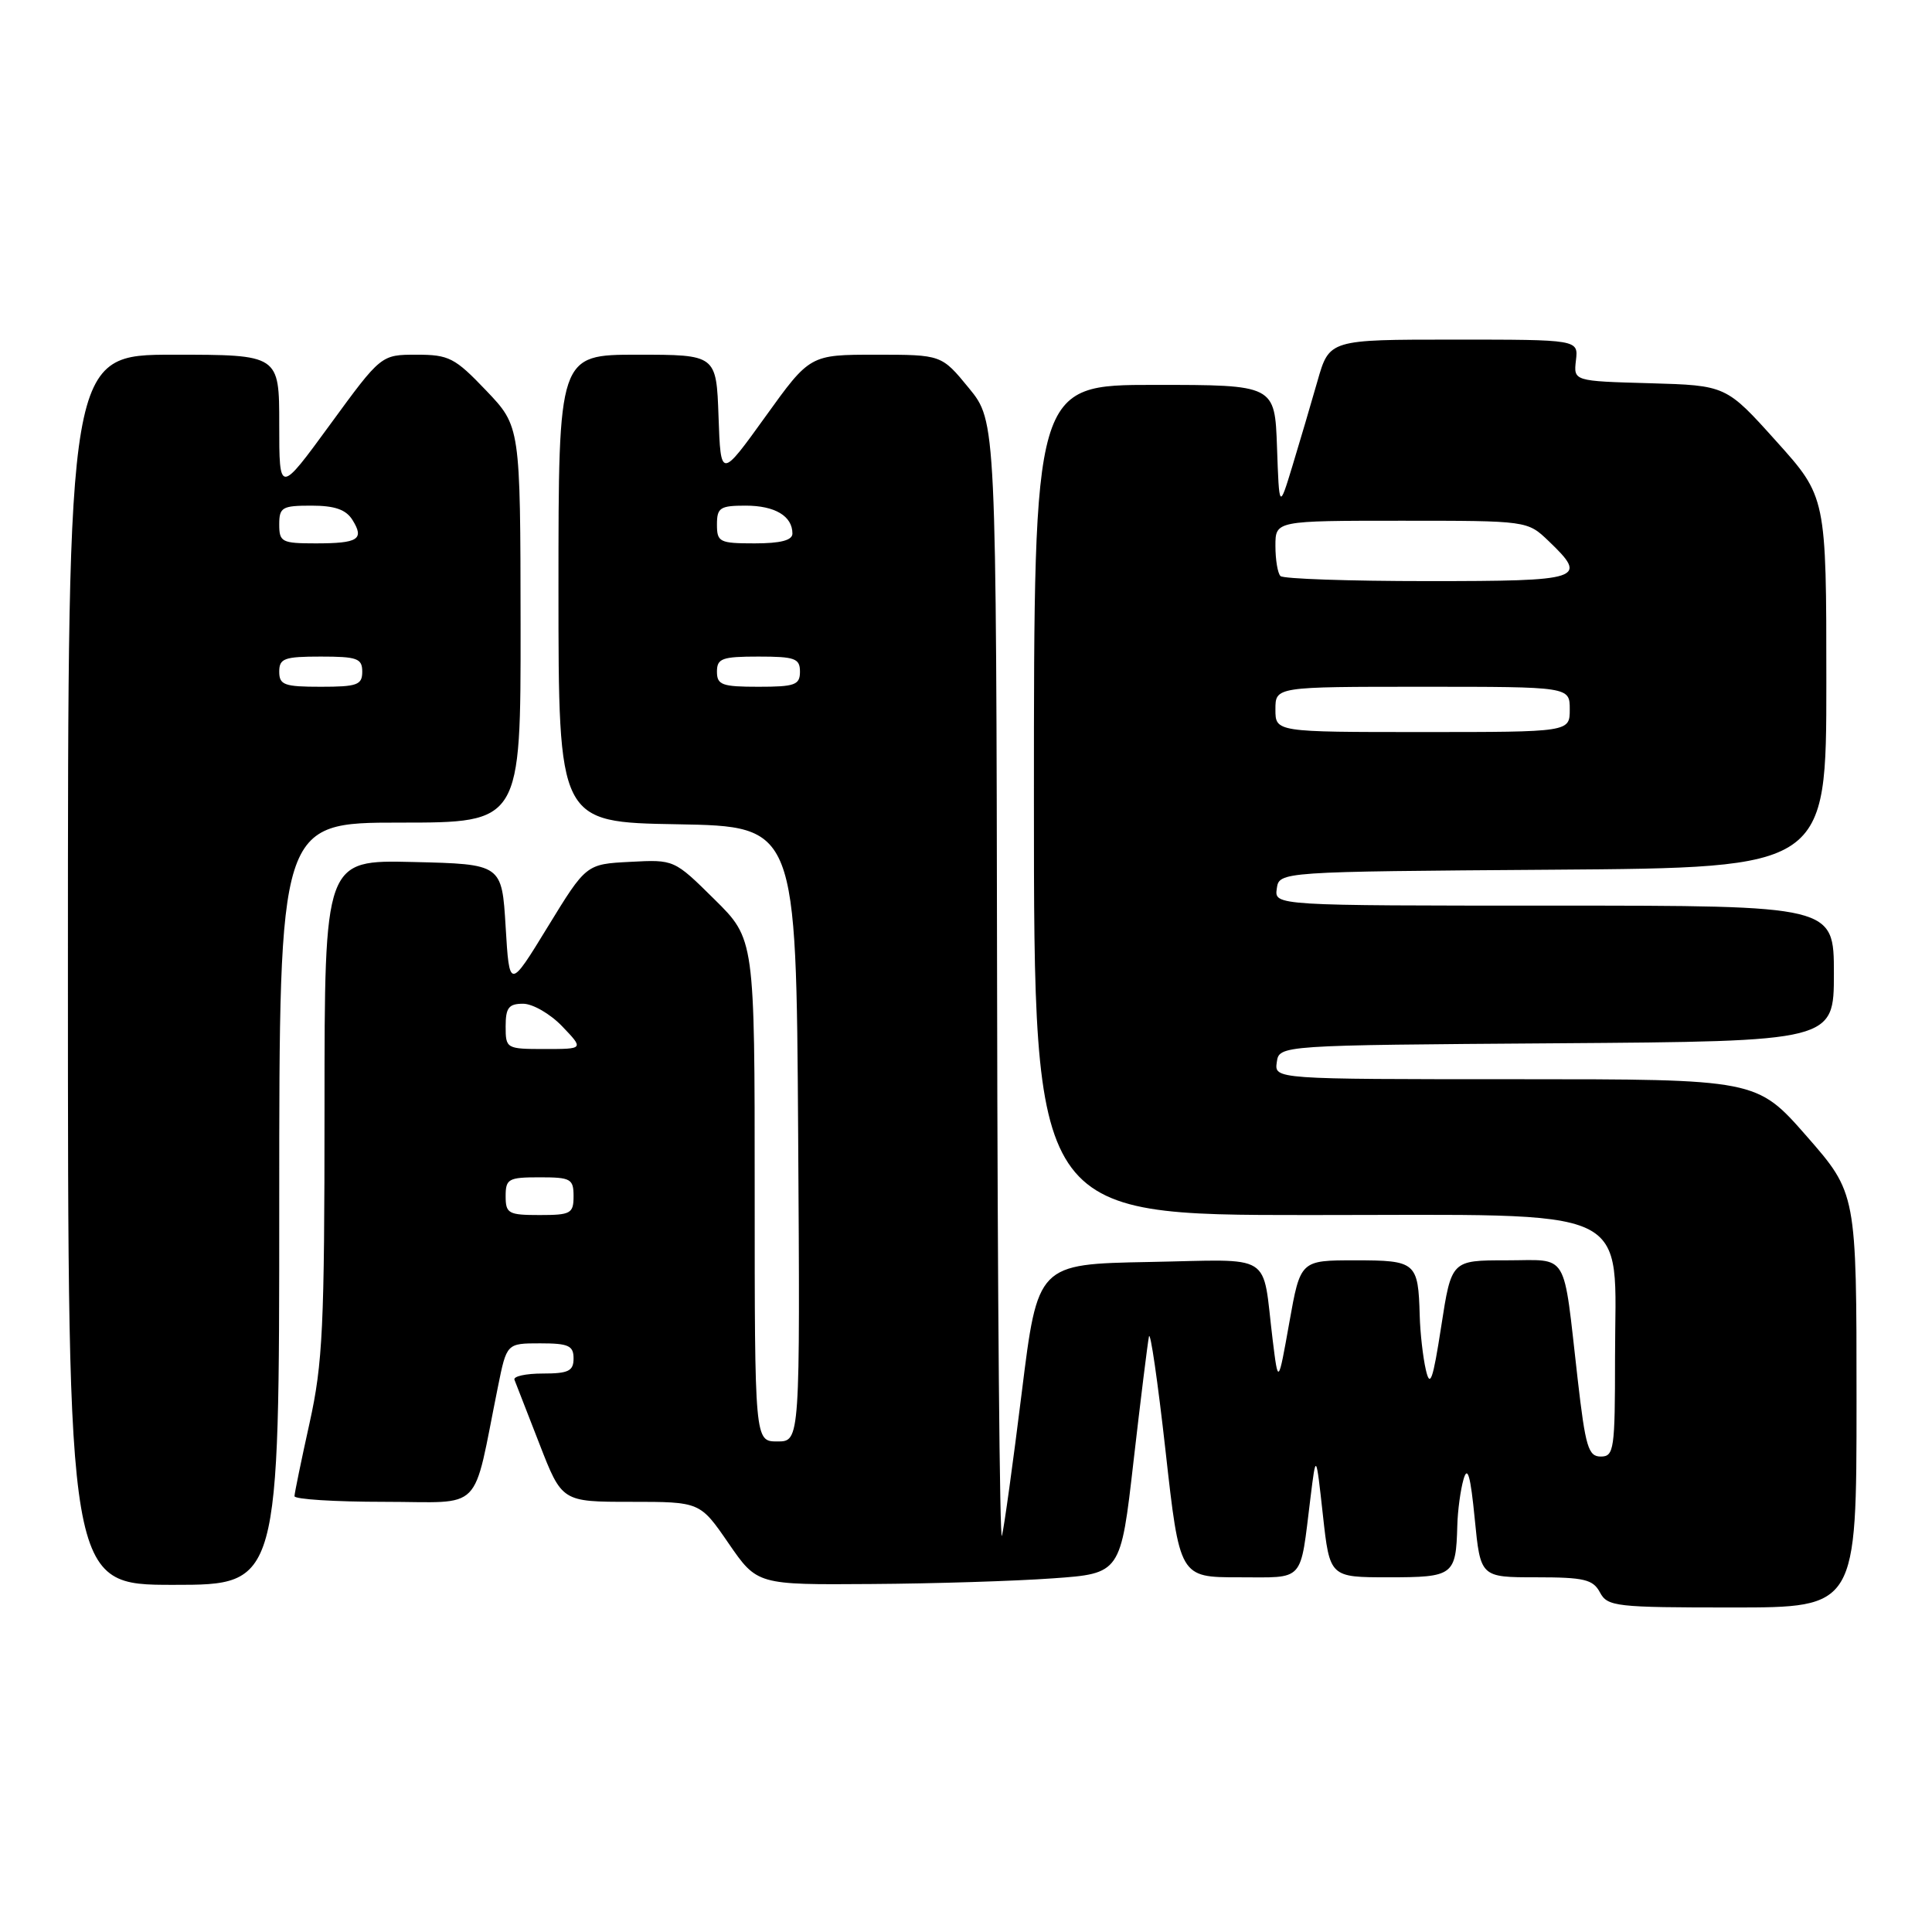 <?xml version="1.0" encoding="UTF-8" standalone="no"?>
<!DOCTYPE svg PUBLIC "-//W3C//DTD SVG 1.1//EN" "http://www.w3.org/Graphics/SVG/1.1/DTD/svg11.dtd" >
<svg xmlns="http://www.w3.org/2000/svg" xmlns:xlink="http://www.w3.org/1999/xlink" version="1.1" viewBox="0 0 256 256">
 <g >
 <path fill="currentColor"
d=" M 246.00 185.55 C 246.00 158.11 246.00 158.11 239.39 150.55 C 232.77 143.00 232.77 143.00 200.82 143.00 C 168.86 143.00 168.86 143.00 169.18 140.75 C 169.50 138.50 169.50 138.50 206.25 138.24 C 243.00 137.98 243.00 137.98 243.00 128.99 C 243.00 120.00 243.00 120.00 205.93 120.00 C 168.86 120.00 168.86 120.00 169.18 117.75 C 169.50 115.50 169.50 115.50 205.75 115.24 C 242.00 114.98 242.00 114.98 242.00 90.41 C 242.00 65.84 242.00 65.84 235.36 58.46 C 228.72 51.07 228.72 51.07 218.61 50.78 C 208.50 50.50 208.50 50.50 208.82 47.75 C 209.14 45.00 209.14 45.00 192.64 45.00 C 176.14 45.00 176.14 45.00 174.57 50.50 C 173.71 53.52 172.21 58.59 171.25 61.75 C 169.50 67.50 169.50 67.50 169.21 59.25 C 168.92 51.00 168.92 51.00 152.96 51.00 C 137.00 51.00 137.00 51.00 137.00 106.00 C 137.00 161.00 137.00 161.00 173.43 161.00 C 217.45 161.00 214.00 159.39 214.00 179.90 C 214.00 192.07 213.87 193.00 212.11 193.00 C 210.46 193.00 210.08 191.72 209.05 182.75 C 207.07 165.47 208.00 167.00 199.58 167.00 C 192.32 167.00 192.32 167.00 190.97 175.75 C 189.86 182.92 189.49 183.96 188.93 181.50 C 188.55 179.85 188.18 176.62 188.12 174.33 C 187.92 167.24 187.64 167.00 179.55 167.00 C 172.31 167.00 172.31 167.00 170.84 175.25 C 169.37 183.50 169.37 183.50 168.63 177.50 C 167.19 165.75 169.04 166.91 152.22 167.22 C 137.50 167.50 137.50 167.50 135.39 184.50 C 134.23 193.85 133.05 202.40 132.76 203.50 C 132.47 204.60 132.18 171.83 132.12 130.67 C 132.00 55.84 132.00 55.84 128.38 51.42 C 124.76 47.00 124.76 47.00 116.04 47.00 C 107.32 47.00 107.32 47.00 101.41 55.22 C 95.50 63.43 95.50 63.43 95.21 55.22 C 94.92 47.00 94.92 47.00 84.46 47.00 C 74.00 47.00 74.00 47.00 74.00 77.97 C 74.00 108.95 74.00 108.95 89.75 109.22 C 105.50 109.50 105.50 109.50 105.76 150.25 C 106.02 191.00 106.02 191.00 103.01 191.00 C 100.00 191.00 100.00 191.00 100.00 157.72 C 100.00 124.43 100.00 124.43 94.66 119.16 C 89.33 113.89 89.33 113.89 83.50 114.20 C 77.67 114.50 77.67 114.50 72.58 122.81 C 67.50 131.11 67.50 131.11 67.00 122.81 C 66.50 114.50 66.50 114.50 54.75 114.22 C 43.00 113.94 43.00 113.94 43.00 146.77 C 43.00 175.80 42.77 180.64 41.02 188.55 C 39.93 193.47 39.03 197.84 39.02 198.25 C 39.01 198.66 44.36 199.00 50.92 199.00 C 64.28 199.00 62.53 200.77 65.98 183.75 C 67.14 178.00 67.14 178.00 71.57 178.00 C 75.33 178.00 76.00 178.30 76.00 180.00 C 76.00 181.67 75.33 182.00 71.92 182.00 C 69.67 182.00 67.98 182.37 68.17 182.83 C 68.35 183.28 69.84 187.11 71.48 191.33 C 74.46 199.00 74.46 199.00 83.61 199.00 C 92.76 199.00 92.76 199.00 96.54 204.50 C 100.33 210.00 100.33 210.00 115.42 209.89 C 123.71 209.84 134.55 209.50 139.50 209.14 C 148.50 208.50 148.50 208.50 150.20 193.61 C 151.14 185.42 152.06 178.00 152.24 177.11 C 152.42 176.23 153.41 183.04 154.44 192.25 C 156.31 209.00 156.31 209.00 164.14 209.00 C 172.99 209.00 172.23 209.84 173.64 198.50 C 174.38 192.50 174.38 192.50 175.29 200.75 C 176.20 209.00 176.20 209.00 183.99 209.00 C 192.61 209.00 192.92 208.76 193.10 202.17 C 193.15 200.15 193.53 197.38 193.93 196.00 C 194.46 194.16 194.85 195.53 195.41 201.25 C 196.17 209.00 196.17 209.00 203.55 209.00 C 209.91 209.00 211.08 209.28 212.00 211.00 C 213.00 212.88 214.09 213.00 229.54 213.00 C 246.00 213.00 246.00 213.00 246.00 185.55 Z  M 37.00 159.50 C 37.00 109.00 37.00 109.00 53.00 109.00 C 69.00 109.00 69.00 109.00 68.98 82.75 C 68.95 56.50 68.95 56.50 64.42 51.75 C 60.27 47.40 59.49 47.00 55.20 47.00 C 50.50 47.00 50.50 47.00 43.75 56.24 C 37.00 65.48 37.00 65.48 37.00 56.24 C 37.00 47.00 37.00 47.00 23.00 47.00 C 9.00 47.00 9.00 47.00 9.00 128.50 C 9.00 210.00 9.00 210.00 23.00 210.00 C 37.00 210.00 37.00 210.00 37.00 159.50 Z  M 67.00 158.50 C 67.00 156.20 67.37 156.00 71.50 156.00 C 75.63 156.00 76.00 156.20 76.00 158.50 C 76.00 160.80 75.63 161.00 71.50 161.00 C 67.37 161.00 67.00 160.80 67.00 158.50 Z  M 67.00 136.00 C 67.00 133.53 67.41 133.00 69.31 133.00 C 70.59 133.00 72.92 134.35 74.50 136.00 C 77.37 139.00 77.37 139.00 72.19 139.00 C 67.09 139.00 67.00 138.95 67.00 136.00 Z  M 169.00 94.00 C 169.00 91.00 169.00 91.00 188.50 91.00 C 208.00 91.00 208.00 91.00 208.00 94.00 C 208.00 97.00 208.00 97.00 188.50 97.00 C 169.00 97.00 169.00 97.00 169.00 94.00 Z  M 95.00 89.00 C 95.00 87.24 95.67 87.00 100.50 87.00 C 105.33 87.00 106.00 87.24 106.00 89.00 C 106.00 90.76 105.33 91.00 100.50 91.00 C 95.67 91.00 95.00 90.76 95.00 89.00 Z  M 169.67 76.33 C 169.30 75.97 169.00 74.17 169.00 72.33 C 169.00 69.00 169.00 69.00 185.70 69.00 C 202.39 69.00 202.39 69.00 205.20 71.69 C 210.49 76.76 209.75 77.00 189.17 77.00 C 178.81 77.00 170.03 76.70 169.67 76.33 Z  M 95.00 69.50 C 95.00 67.27 95.41 67.00 98.80 67.00 C 102.68 67.00 105.00 68.38 105.00 70.70 C 105.00 71.59 103.44 72.00 100.00 72.00 C 95.33 72.00 95.00 71.83 95.00 69.50 Z  M 37.00 89.00 C 37.00 87.24 37.67 87.00 42.50 87.00 C 47.33 87.00 48.00 87.24 48.00 89.00 C 48.00 90.76 47.33 91.00 42.50 91.00 C 37.67 91.00 37.00 90.76 37.00 89.00 Z  M 37.00 69.50 C 37.00 67.22 37.38 67.00 41.26 67.00 C 44.36 67.00 45.84 67.52 46.70 68.89 C 48.31 71.47 47.48 72.00 41.83 72.00 C 37.34 72.00 37.00 71.82 37.00 69.50 Z "/>
</g>
</svg>